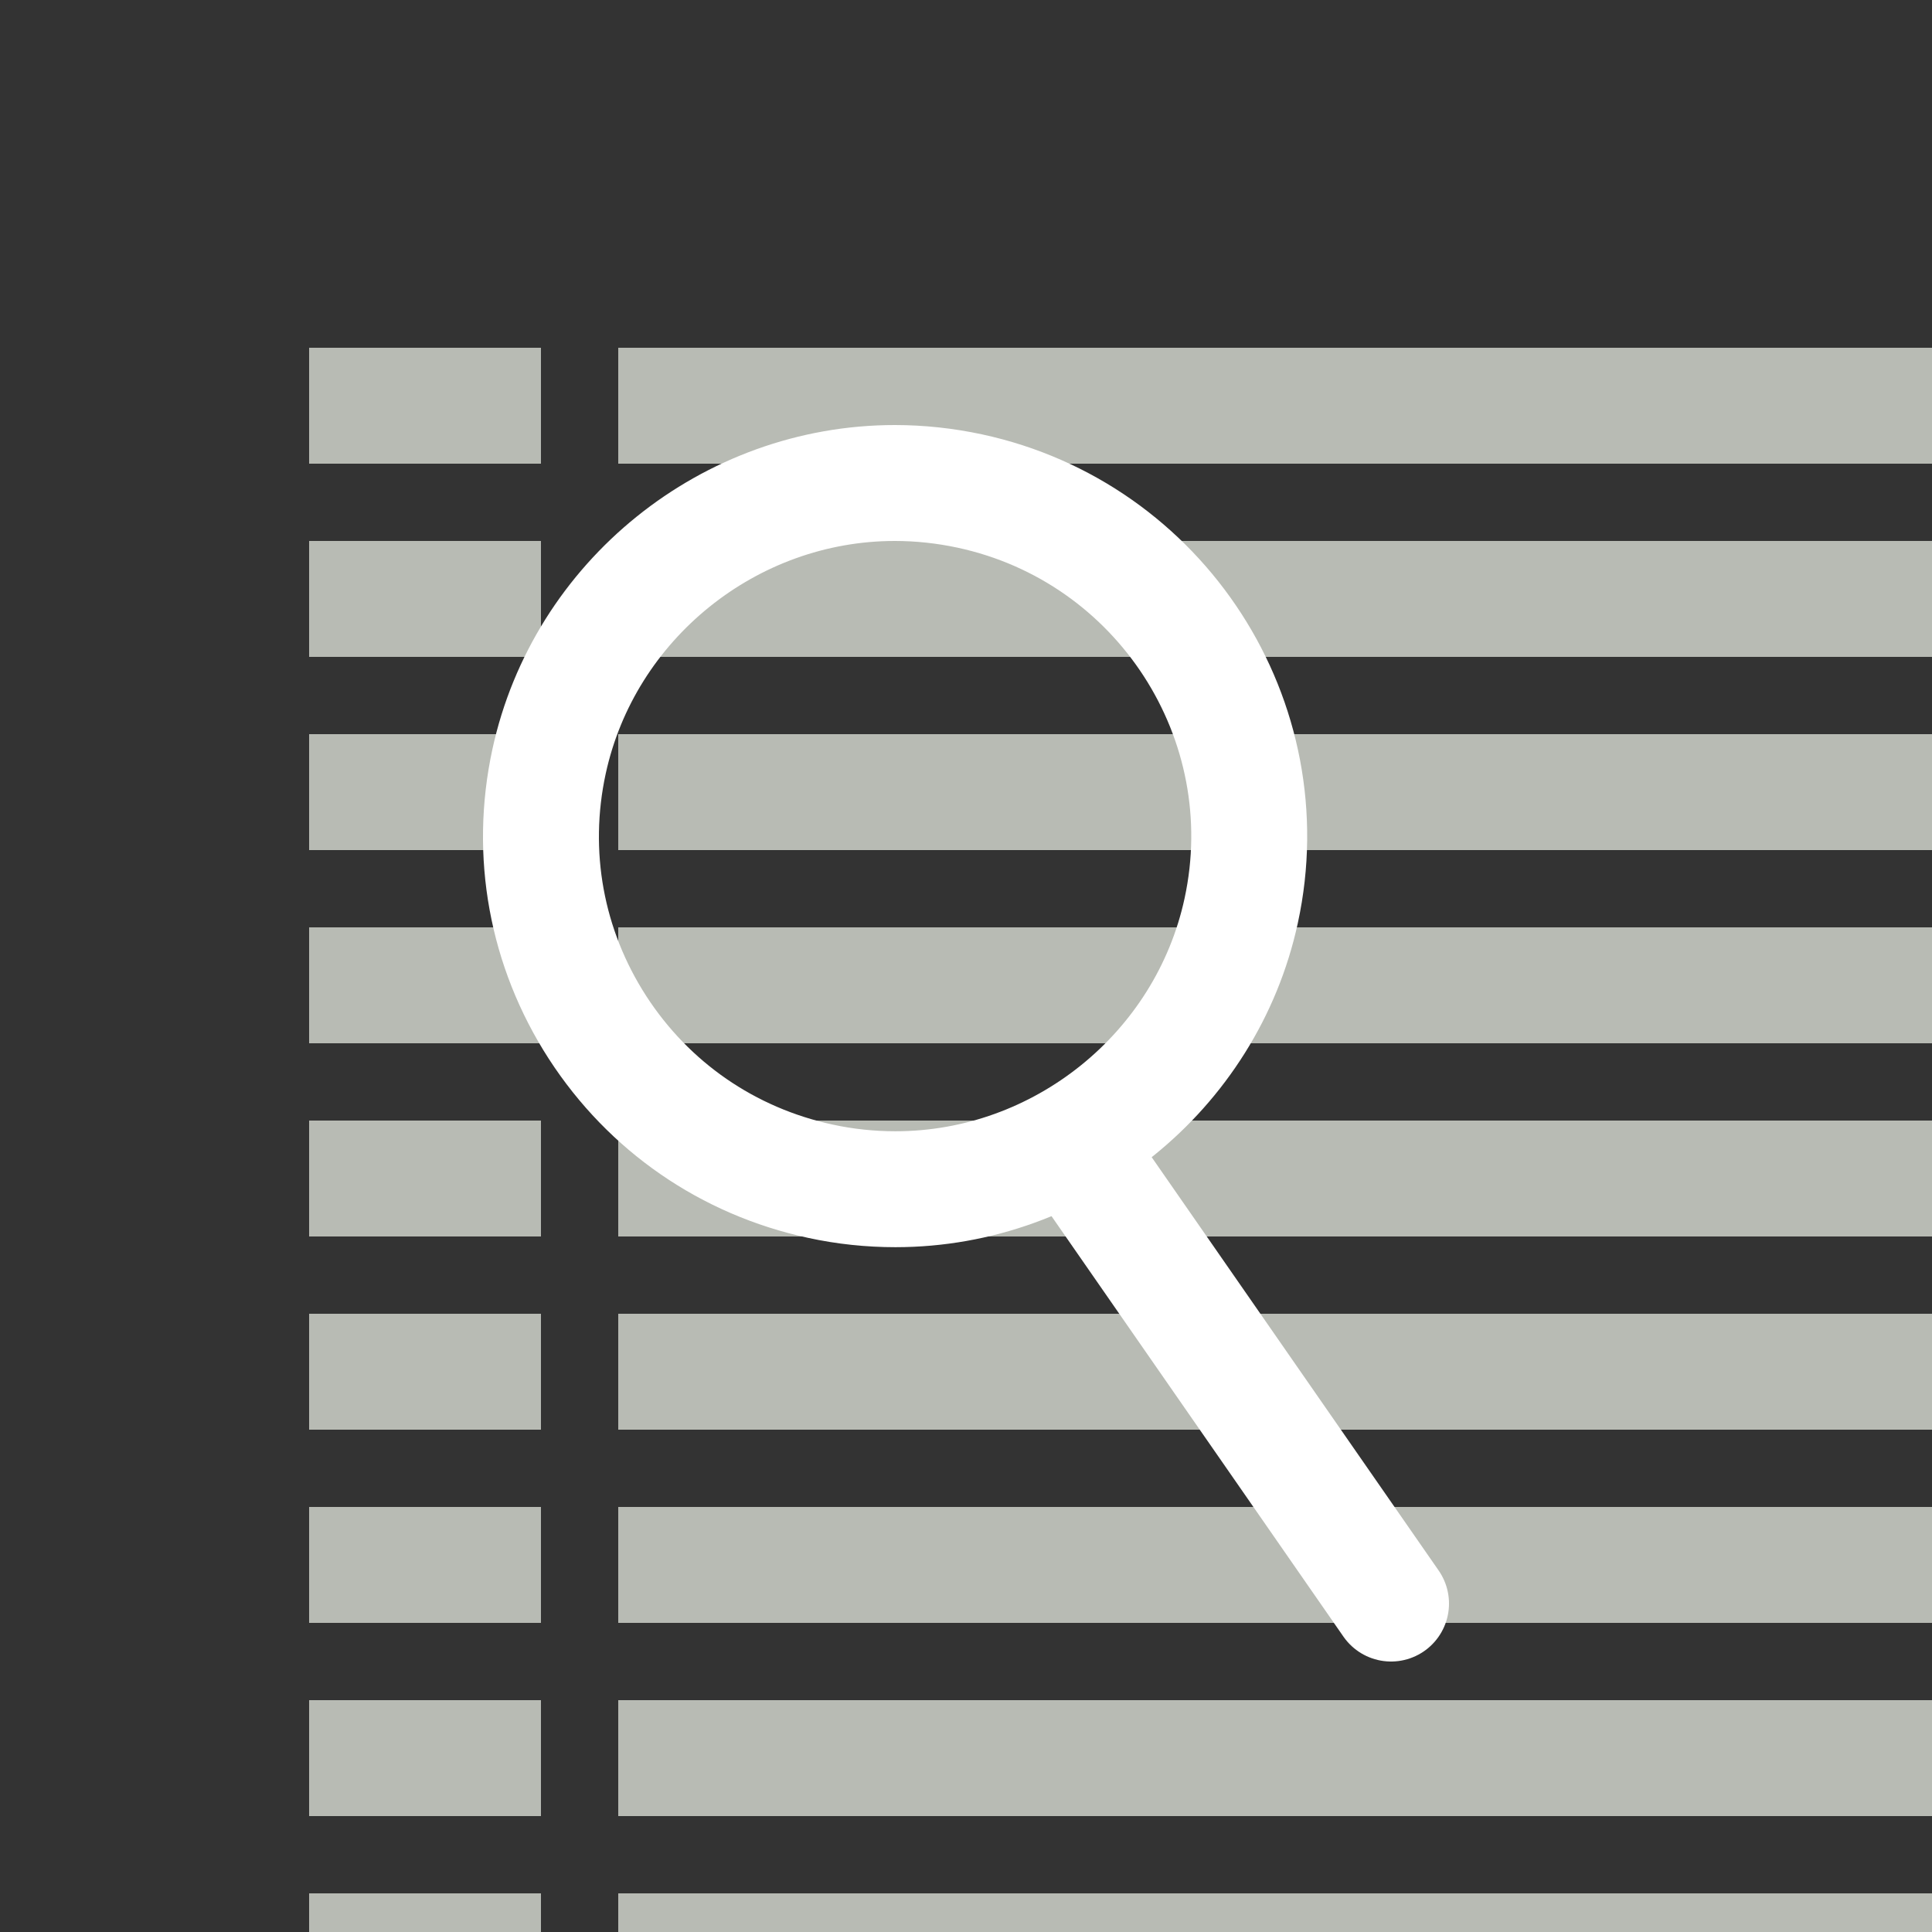 <?xml version="1.0" encoding="utf-8"?>
<!-- Generator: Adobe Illustrator 15.0.0, SVG Export Plug-In . SVG Version: 6.00 Build 0)  -->
<!DOCTYPE svg PUBLIC "-//W3C//DTD SVG 1.1//EN" "http://www.w3.org/Graphics/SVG/1.1/DTD/svg11.dtd">
<svg version="1.1" id="Calque_1" xmlns="http://www.w3.org/2000/svg" xmlns:xlink="http://www.w3.org/1999/xlink" x="0px" y="0px"
	 width="50px" height="50px" viewBox="0 0 50 50" enable-background="new 0 0 50 50" xml:space="preserve">
<rect x="0" y="0" width="50" height="50" fill="#333333" stroke="none"/>
<g>
	<rect x="8" y="14" fill="#B8BBB4" width="6" height="3"/>
	<rect x="16" y="14" fill="#B8BBB4" width="36" height="3"/>
	<rect x="8" y="9" fill="#B8BBB4" width="6" height="3"/>
	<rect x="16" y="9" fill="#B8BBB4" width="36" height="3"/>
	<rect x="8" y="19" fill="#B8BBB4" width="6" height="3"/>
	<rect x="16" y="19" fill="#B8BBB4" width="36" height="3"/>
	<rect x="8" y="24" fill="#B8BBB4" width="6" height="3"/>
	<rect x="16" y="24" fill="#B8BBB4" width="36" height="3"/>
	<rect x="8" y="29" fill="#B8BBB4" width="6" height="3"/>
	<rect x="16" y="29" fill="#B8BBB4" width="36" height="3"/>
	<rect x="8" y="34" fill="#B8BBB4" width="6" height="3"/>
	<rect x="16" y="34" fill="#B8BBB4" width="36" height="3"/>
	<rect x="8" y="39" fill="#B8BBB4" width="6" height="3"/>
	<rect x="16" y="39" fill="#B8BBB4" width="36" height="3"/>
	<rect x="8" y="44" fill="#B8BBB4" width="6" height="3"/>
	<rect x="16" y="44" fill="#B8BBB4" width="36" height="3"/>
	<rect x="8" y="49" fill="#B8BBB4" width="6" height="3"/>
	<rect x="16" y="49" fill="#B8BBB4" width="36" height="3"/>
</g>
<path fill="none" stroke="#FFFFFF" stroke-width="3" stroke-linecap="round" stroke-linejoin="round" stroke-miterlimit="10" d="
	M23.174,30.777c-0.648,0-1.304-0.068-1.942-0.207c-2.394-0.516-4.441-1.93-5.768-3.98c-1.325-2.052-1.771-4.495-1.255-6.881
	c0.906-4.177,4.669-7.209,8.951-7.209c0.646,0,1.303,0.071,1.94,0.208c4.94,1.064,8.09,5.937,7.022,10.861
	C31.218,27.747,27.455,30.777,23.174,30.777z"/>
<line fill="none" stroke="#FFFFFF" stroke-width="3" stroke-linecap="round" stroke-linejoin="round" stroke-miterlimit="10" x1="28.271" y1="30.368" x2="36" y2="41.5"/>
</svg>

